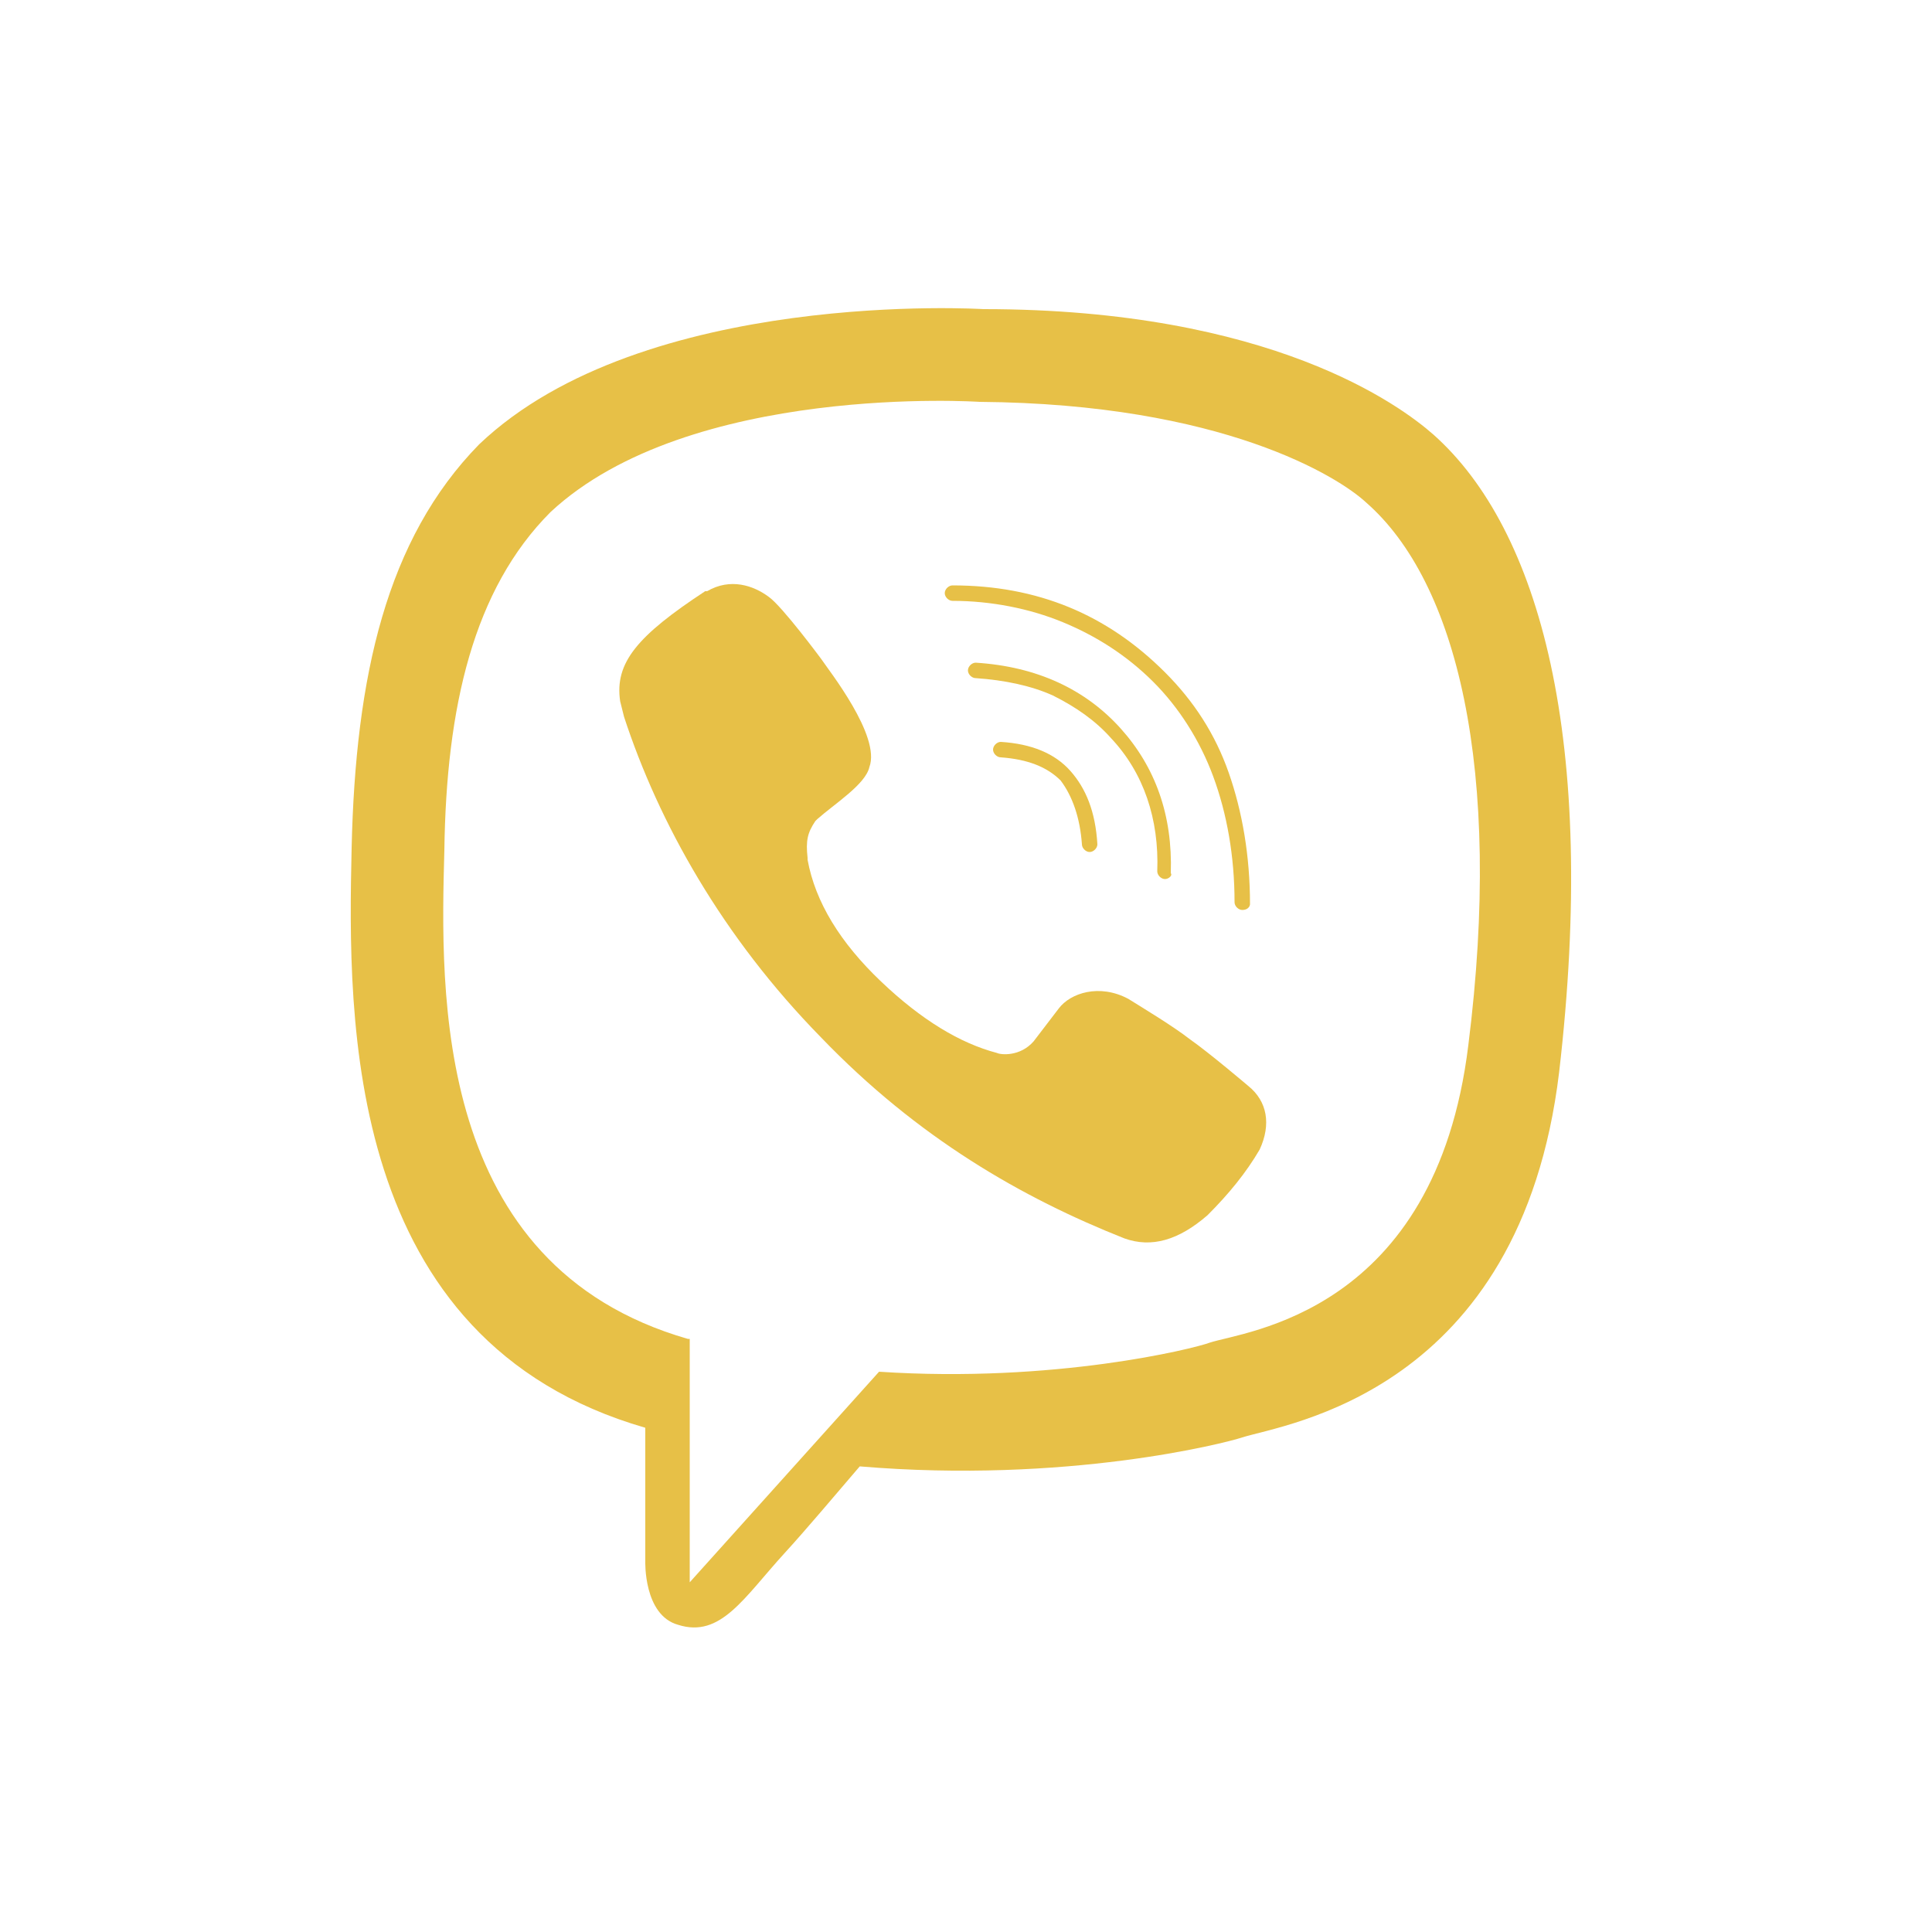 <?xml version="1.0" encoding="UTF-8"?> <!-- Generator: Adobe Illustrator 22.0.1, SVG Export Plug-In . SVG Version: 6.00 Build 0) --> <svg xmlns="http://www.w3.org/2000/svg" xmlns:xlink="http://www.w3.org/1999/xlink" id="Слой_1" x="0px" y="0px" viewBox="0 0 100 100" style="enable-background:new 0 0 100 100;" xml:space="preserve"> <style type="text/css"> .st0{fill:#E7C047;} </style> <g> <path class="st0" d="M76,54.1C74.3,68,64.4,68.9,62.6,69.5c-0.8,0.3-8,2.1-17.1,1.5l-9.8,10.9l0-12.6l-0.1,0 C22.4,65.5,22.8,51.4,23,44c0.1-7.4,1.5-13.5,5.5-17.5c7.2-6.7,22.2-5.7,22.2-5.7c12.6,0.1,18.6,3.9,20,5.2 C75.4,30.1,77.8,39.8,76,54.1 M74.2,22.5C72.5,21,65.8,16,50.9,16c0,0-17.6-1.1-26.1,7c-4.8,4.9-6.4,12-6.6,20.9 c-0.2,8.9-0.4,25.5,15.2,30l0,0l0,6.9c0,0-0.1,2.8,1.7,3.3c2.2,0.7,3.4-1.4,5.5-3.7c1.1-1.2,2.7-3.1,3.9-4.5 c10.7,0.9,18.9-1.2,19.8-1.5c2.2-0.7,14.4-2.3,16.4-18.9C82.7,38.3,79.7,27.4,74.2,22.5"></path> <path class="st0" d="M64.6,56.2c0,0-2-1.7-3-2.4c-0.9-0.7-2.4-1.6-3.2-2.1c-1.5-0.8-3-0.3-3.6,0.5l-1.3,1.7 c-0.7,0.8-1.7,0.7-1.9,0.6c-1.9-0.5-3.9-1.7-6-3.7c-2.1-2-3.4-4.1-3.8-6.3l0-0.1c-0.1-0.9,0-1.3,0.4-1.9l0.1-0.1 c0.9-0.8,2.5-1.8,2.7-2.7c0.6-1.6-2.1-5-2.5-5.6c0,0-2-2.7-2.7-3.2c-0.8-0.6-2-1-3.2-0.3l-0.1,0c-3.5,2.3-4.7,3.7-4.4,5.7l0.2,0.8 c1.8,5.5,5.1,11.4,10.2,16.6c5,5.2,10.4,8.3,15.7,10.4c1.4,0.5,2.8,0.1,4.3-1.2l0,0c1.1-1.1,2-2.2,2.7-3.4l0,0 C65.8,58.2,65.6,57,64.6,56.2"></path> <path class="st0" d="M56.4,44.1c-0.2,0-0.4-0.2-0.4-0.4c-0.1-1.4-0.5-2.5-1.1-3.3c-0.7-0.7-1.7-1.1-3.1-1.2c-0.2,0-0.4-0.2-0.4-0.4 c0-0.2,0.2-0.4,0.4-0.4c1.6,0.1,2.8,0.6,3.6,1.5c0.8,0.9,1.3,2.1,1.4,3.8C56.8,43.9,56.6,44.1,56.4,44.1L56.4,44.1"></path> <path class="st0" d="M60.3,45.5L60.3,45.5c-0.2,0-0.4-0.2-0.4-0.4c0.1-2.7-0.7-5.1-2.4-6.9c-0.8-0.9-1.8-1.6-3-2.2 c-1.1-0.5-2.5-0.8-4-0.9c-0.2,0-0.4-0.2-0.4-0.4c0-0.2,0.2-0.4,0.4-0.4c3.2,0.2,5.7,1.4,7.5,3.4c1.8,2,2.7,4.5,2.6,7.5 C60.7,45.3,60.5,45.5,60.3,45.5"></path> <path class="st0" d="M64.3,47.1c-0.2,0-0.4-0.2-0.4-0.4c0-2.4-0.4-4.6-1.1-6.5c-0.7-1.9-1.8-3.6-3.1-4.9c-1.4-1.4-3-2.4-4.7-3.1 c-1.7-0.7-3.7-1.1-5.7-1.1c-0.2,0-0.4-0.2-0.4-0.4c0-0.2,0.2-0.4,0.4-0.4h0c4.4,0,8,1.5,11,4.5c1.5,1.5,2.6,3.2,3.3,5.2 c0.7,2,1.1,4.3,1.1,6.8C64.7,46.9,64.6,47.1,64.3,47.1L64.3,47.1z"></path> </g> </svg> 